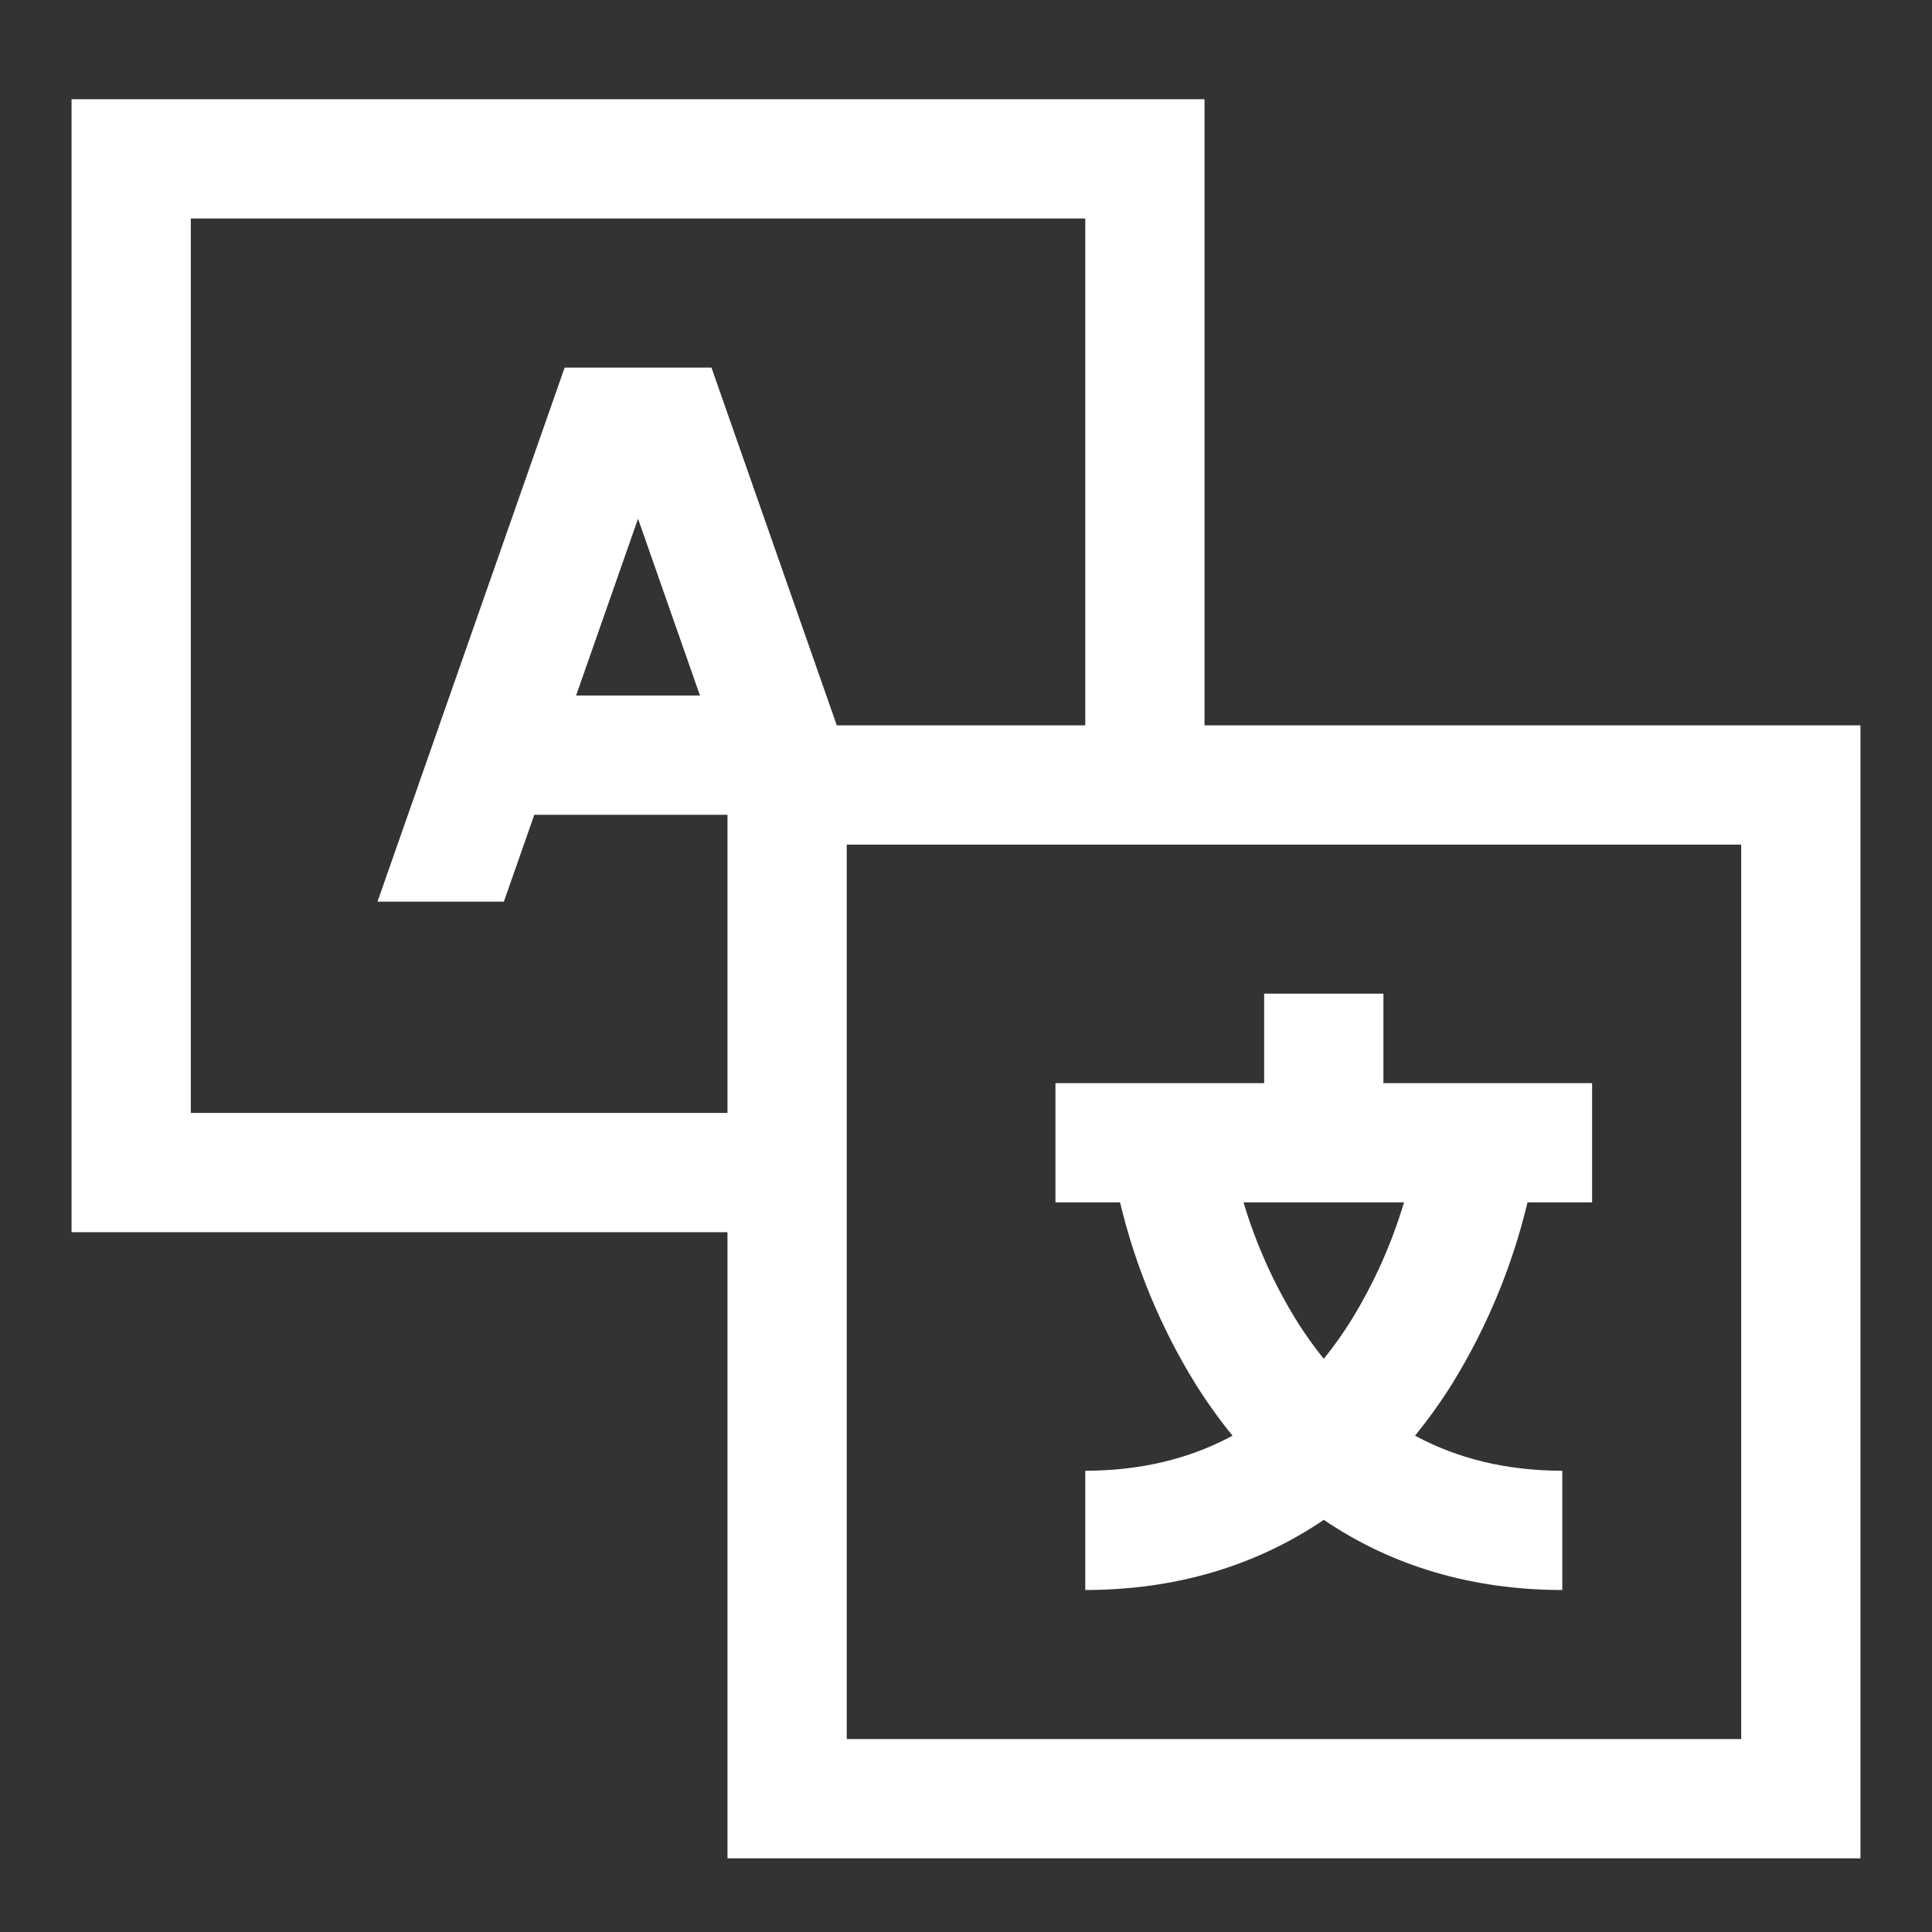 <svg width="81" height="81" viewBox="0 0 81 81" fill="none" xmlns="http://www.w3.org/2000/svg">
<rect x="0" y="0" width="81" height="81" fill="#333333" stroke="none"/>
<path d="M50.5 4.161H3V51.661H30.5V77.911H78V30.411H50.5V4.161ZM23.673 15.411L15.827 37.802H21.125L22.401 34.161H30.5V46.661H8V9.161H45.5V30.411H35.083L29.828 15.411H23.673ZM29.347 29.161H24.153L26.75 21.749L29.347 29.161ZM73 35.411V72.911H35.5V35.411H73Z" fill="white"/>
<path d="M50.099 57.986C50.577 58.754 51.103 59.491 51.675 60.192C49.863 61.17 47.804 61.66 45.5 61.661V66.661C49.272 66.661 52.642 65.66 55.5 63.72C58.358 65.66 61.728 66.661 65.5 66.661V61.661C63.2 61.661 61.142 61.171 59.325 60.191C59.897 59.49 60.423 58.754 60.901 57.986C62.342 55.643 63.402 53.087 64.041 50.411H66.75V45.411H58V41.661H53V45.411H44.25V50.411H46.959C47.598 53.087 48.658 55.643 50.099 57.986ZM58.864 50.411C58.347 52.142 57.606 53.797 56.661 55.336C56.308 55.904 55.92 56.449 55.5 56.969C55.111 56.487 54.749 55.984 54.417 55.461C53.434 53.887 52.666 52.189 52.135 50.411H58.864Z" fill="white"/>
</svg>
